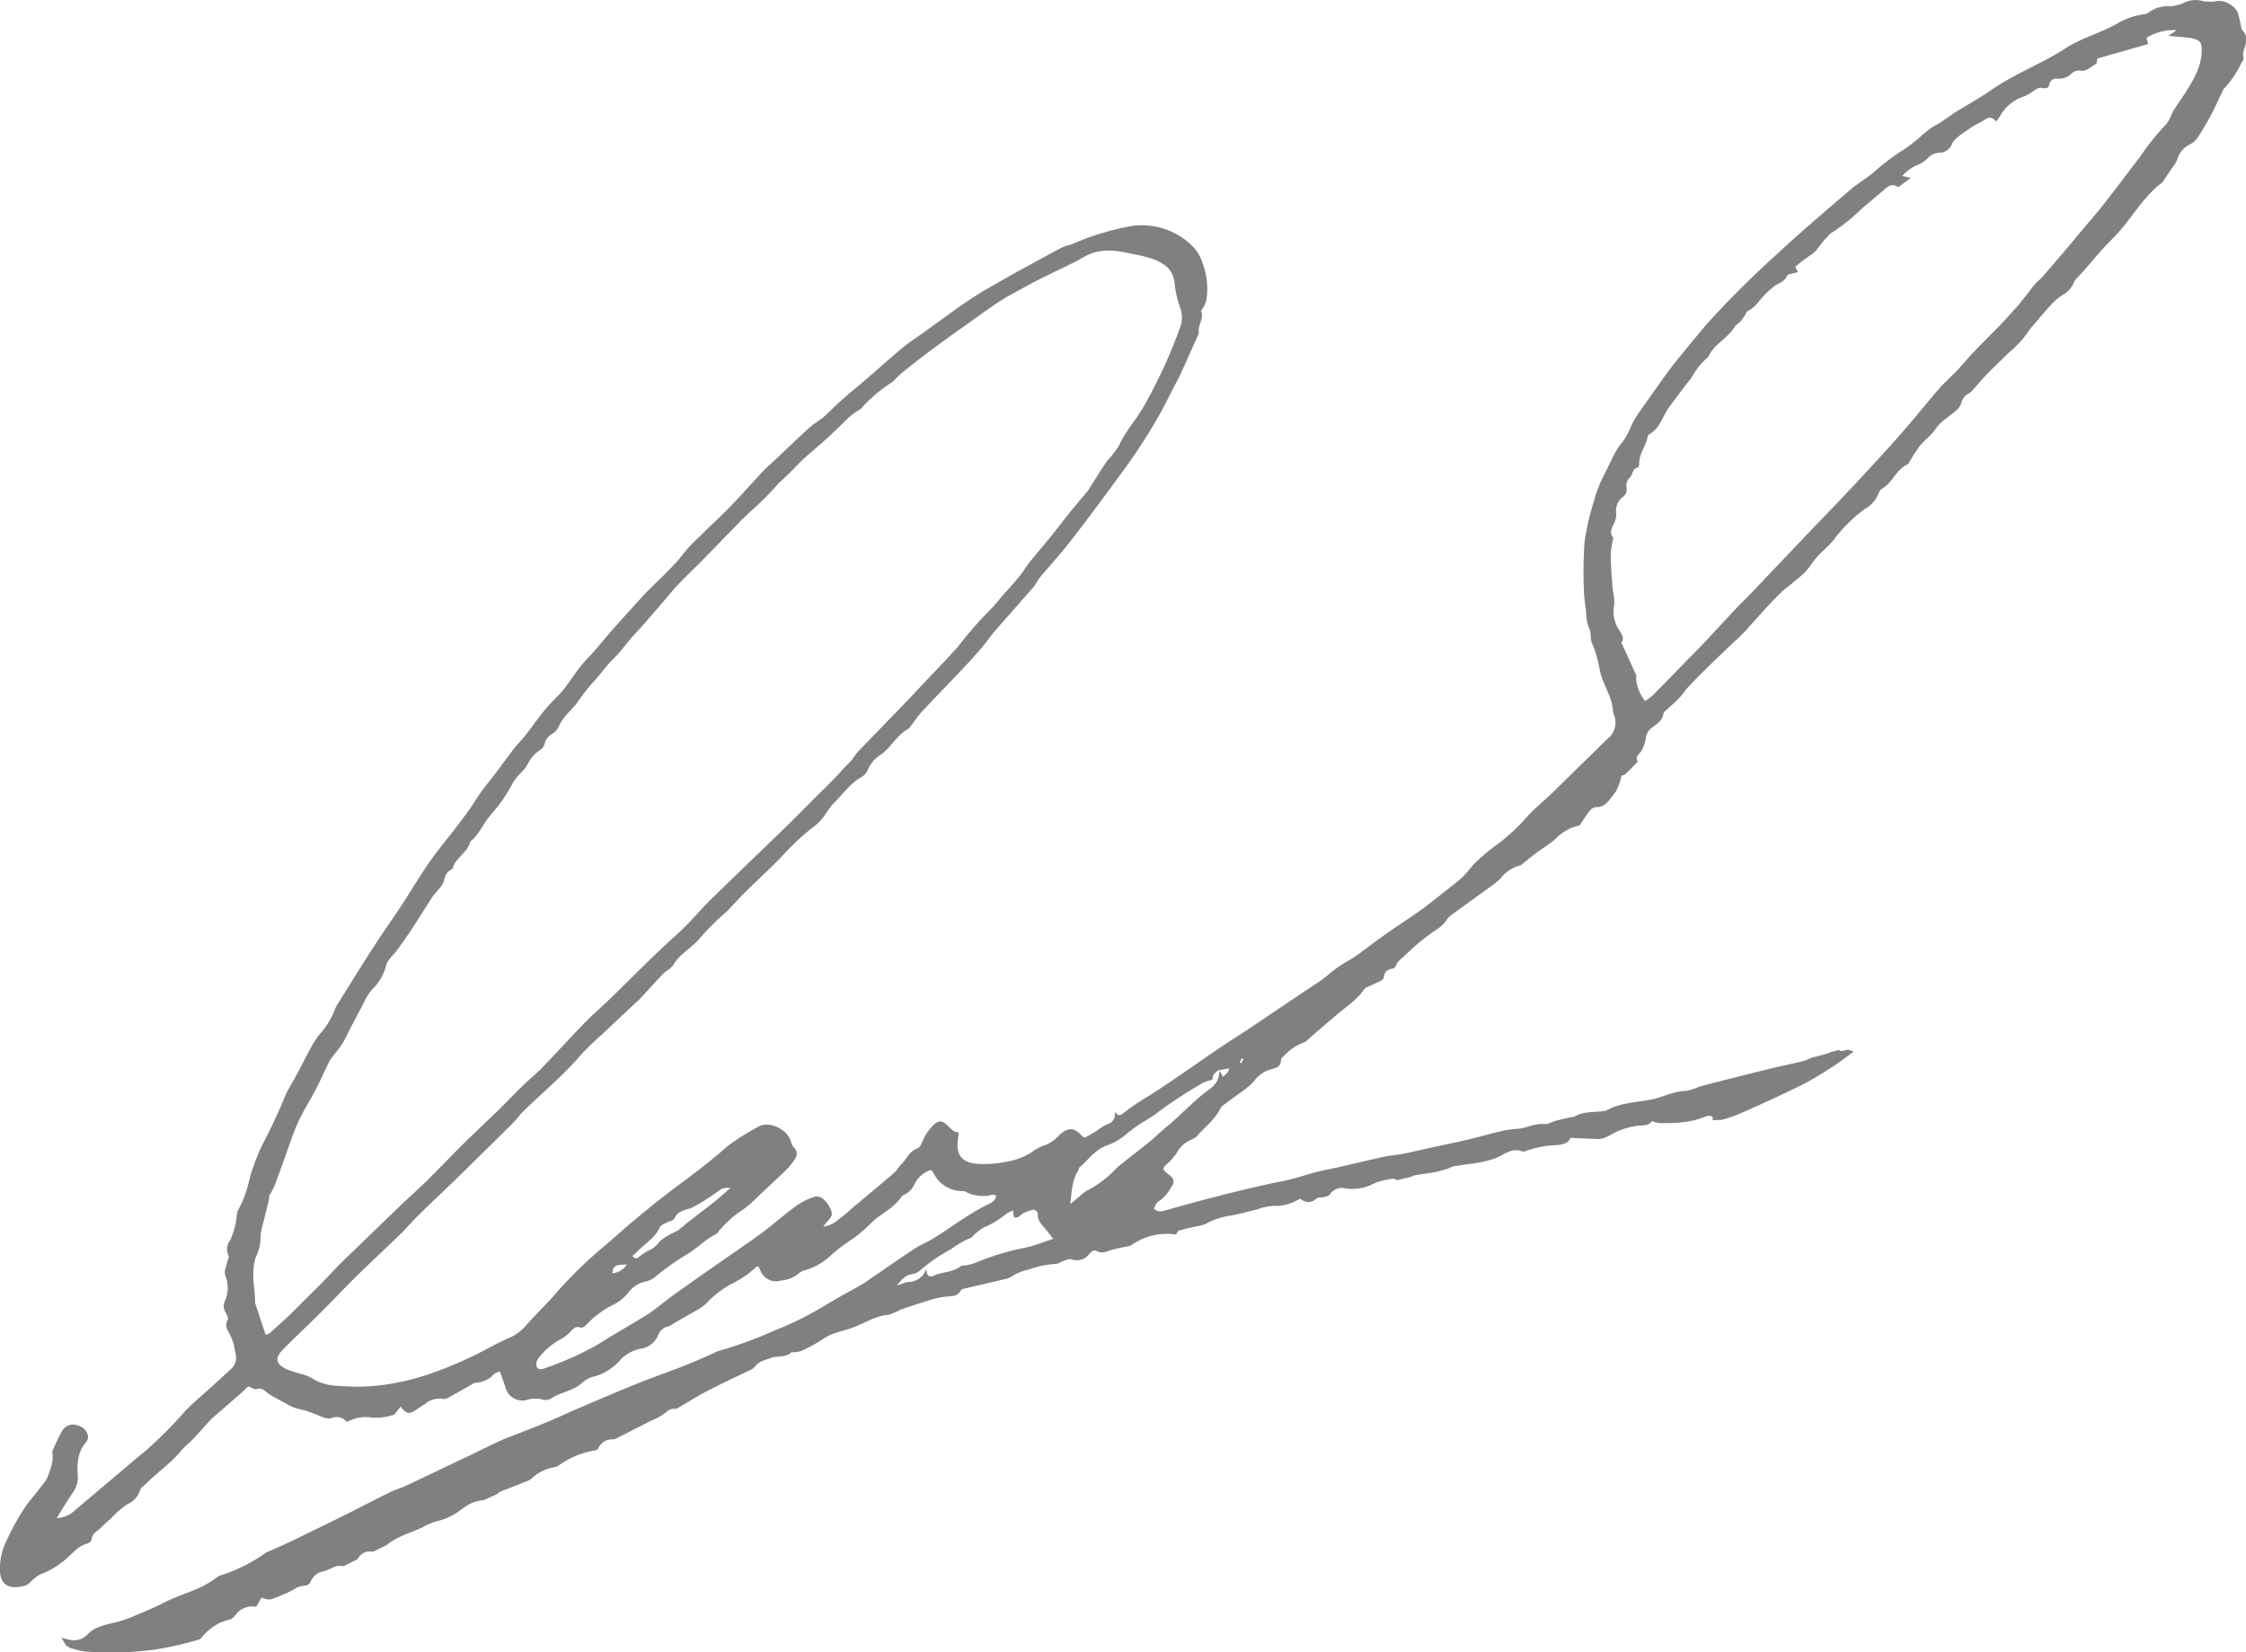 <svg xmlns="http://www.w3.org/2000/svg" viewBox="0 0 338.15 248.8"><defs><style>.cls-1{fill:gray;}</style></defs><title>sig</title><g id="Layer_2" data-name="Layer 2"><g id="Layer_1-2" data-name="Layer 1"><path class="cls-1" d="M337.64,4.63c-.18-.15-.19-.51-.26-.77a19,19,0,0,0-.49-2,3.3,3.3,0,0,0-3-1.72,5.74,5.74,0,0,1-2.33,0,4,4,0,0,0-2.82.3,6.44,6.44,0,0,1-1.86.51,4.9,4.9,0,0,0-3.4.94,1.22,1.22,0,0,1-.64.25,10.88,10.88,0,0,0-4.17,1.46C316.18,5,313.42,5.69,311,7.26c-3.62,2.36-7.73,3.84-11.29,6.35-1.67,1.17-3.48,2.14-5.21,3.23-.79.49-1.52,1.06-2.3,1.57-.54.35-1.15.61-1.65,1-1.32,1-2.51,2.23-3.91,3.1a30.76,30.76,0,0,0-4.32,3.25c-1.13,1-2.51,1.76-3.67,2.75-3.67,3.15-7.37,6.27-10.9,9.56a146,146,0,0,0-10.84,10.79q-1.69,2-3.32,4c-.88,1.07-1.76,2.15-2.58,3.27-1.44,2-2.85,4-4.26,6a15.62,15.62,0,0,0-1,1.64,12.81,12.81,0,0,1-1.32,2.58c-1.36,1.54-2,3.44-2.94,5.18A19,19,0,0,0,240,75.4a37.84,37.84,0,0,0-1.44,6.21,68.37,68.37,0,0,0-.08,7.62A26.43,26.43,0,0,0,238.8,92a6.63,6.63,0,0,0,.46,2.61c.35.66.12,1.63.46,2.3a17.85,17.85,0,0,1,1.11,3.87c.09.36.16.73.28,1.08.6,1.78,1.69,3.41,1.75,5.37a.75.75,0,0,0,.08.27,3.08,3.08,0,0,1-.94,3.76q-4.18,4.1-8.37,8.2c-1.29,1.25-2.74,2.37-3.91,3.73a28.73,28.73,0,0,1-4.48,4.09,27.5,27.5,0,0,0-3.45,2.95,18.82,18.82,0,0,1-2,2.21l-1.63,1.3c-1.27,1-2.53,2-3.84,3-1.5,1.09-3.06,2.1-4.59,3.15q-1.09.75-2.16,1.52c-1.42,1-2.77,2.15-4.25,3.07a18.32,18.32,0,0,0-3.2,2.17,19.07,19.07,0,0,1-2.45,1.77c-1.14.78-2.3,1.55-3.45,2.32-2.07,1.39-4.13,2.79-6.2,4.17-1.39.93-2.82,1.8-4.2,2.74-3.53,2.4-7,4.89-10.59,7.2a36.17,36.17,0,0,0-4.13,2.78,1,1,0,0,1-.61.28c-.2,0-.37-.26-.64-.47a1.58,1.58,0,0,1-1.18,1.85,10.92,10.92,0,0,0-1.76,1.11c-.54.33-1.1.63-1.58.9a1.91,1.91,0,0,1-.39-.22c-1.15-1.37-2.2-1.38-3.48-.14a5.49,5.49,0,0,1-2,1.44,7.42,7.42,0,0,0-2.18,1.14,9.88,9.88,0,0,1-3.87,1.42,15.43,15.43,0,0,1-4.3.29c-2-.16-2.95-1.05-2.95-2.83a17.13,17.13,0,0,1,.2-1.9c-.81,0-1.21-.57-1.71-1.05-.9-.86-1.46-.75-2.3.14a7.6,7.6,0,0,0-1.53,2.43c-.13.33-.37.77-.66.87-1.23.41-1.63,1.6-2.44,2.4-.43.42-.73,1-1.18,1.37-2.11,1.81-4.25,3.58-6.38,5.37a20.33,20.33,0,0,1-2,1.66,4,4,0,0,1-2.23,1c.31-.38.47-.59.64-.78.76-.8.83-1.12.41-2-.62-1.25-1.54-2-2.44-1.68a10.1,10.1,0,0,0-2.71,1.37c-1.68,1.22-3.23,2.61-4.89,3.86s-3.1,2.2-4.65,3.29l-4.11,2.86c-1.51,1.06-3,2.11-4.53,3.2s-2.63,2.07-4,3c-2.5,1.59-5.1,3-7.62,4.62A47.35,47.35,0,0,1,82.08,206c-.46.18-1,.31-1.25-.17a1.43,1.43,0,0,1,.18-1.25,10.47,10.47,0,0,1,3.54-3,5.07,5.07,0,0,0,1.26-1c.46-.45.81-1,1.64-.68.18.08.6-.18.79-.39a13.92,13.92,0,0,1,4-3,6.74,6.74,0,0,0,2.28-1.79A4.43,4.43,0,0,1,97.06,193a4,4,0,0,0,1.4-.59,40.41,40.41,0,0,1,4.72-3.4c1.63-.88,2.93-2.36,4.65-3.21.26-.13.4-.49.63-.71a16.41,16.41,0,0,1,2.74-2.52,13.66,13.66,0,0,0,2.5-2c1.54-1.48,3.12-2.92,4.66-4.4a11.4,11.4,0,0,0,1.07-1.28c.57-.73.81-1.46,0-2.22a1.7,1.7,0,0,1-.33-.75c-.54-1.92-3.4-3.29-5.07-2.19a35.62,35.62,0,0,0-4.42,2.79c-2.43,2.15-5,4.12-7.63,6.06-3.61,2.69-7.08,5.58-10.44,8.58a69,69,0,0,0-7.45,7.12c-1.45,1.74-3.11,3.32-4.64,5a7.47,7.47,0,0,1-2.58,2.08c-1,.43-2,.92-3,1.44a57,57,0,0,1-9,4,33.73,33.73,0,0,1-5.1,1.38,30.27,30.27,0,0,1-6.66.61c-2.09-.13-4.19,0-6.05-1.23a7.09,7.09,0,0,0-1.67-.67,20.55,20.55,0,0,1-2.23-.72c-1.67-.8-1.83-1.67-.53-3,1.86-1.88,3.8-3.69,5.68-5.56s3.55-3.67,5.37-5.46c2.12-2.08,4.31-4.1,6.44-6.17,1-.94,1.84-2,2.81-2.92,2-2,4.09-3.92,6.12-5.91q4.09-4,8.13-8c.56-.56,1-1.22,1.56-1.77,2.91-2.86,6.08-5.45,8.74-8.57a39.81,39.81,0,0,1,3.1-3c1.75-1.66,3.51-3.3,5.27-4.95.14-.13.29-.24.42-.37,1.19-1.29,2.36-2.6,3.57-3.86.47-.49,1.21-.8,1.54-1.36,1-1.72,2.89-2.57,4.09-4.13a42.16,42.16,0,0,1,3.94-3.89c.91-.91,1.75-1.89,2.67-2.8,1.81-1.79,3.68-3.51,5.47-5.32a38.21,38.21,0,0,1,4.72-4.47,7.62,7.62,0,0,0,1.43-1.29c.65-.78,1.13-1.71,1.83-2.43,1.36-1.38,2.5-3,4.25-4a2.08,2.08,0,0,0,.83-.92,4.81,4.81,0,0,1,1.87-2.3c1.65-1.08,2.51-3.05,4.3-4,.15-.08.24-.28.36-.43.51-.66,1-1.37,1.53-2,2.09-2.23,4.23-4.42,6.33-6.65q1.47-1.56,2.87-3.19c.66-.77,1.21-1.63,1.88-2.4,1.92-2.21,3.88-4.38,5.79-6.59.39-.45.64-1,1-1.48,1.51-1.81,3.11-3.55,4.56-5.4,2-2.58,4-5.23,5.93-7.88,1.43-1.93,2.87-3.86,4.2-5.86a72.68,72.68,0,0,0,5.21-9c.35-.74.79-1.44,1.14-2.19.59-1.24,1.14-2.5,1.7-3.75.32-.71.64-1.43.95-2.14.11-.25.3-.54.26-.78-.19-1.09.85-2,.34-3.16,0-.06.14-.21.2-.32a4.9,4.9,0,0,0,.57-1.17,10.83,10.83,0,0,0-.57-5.77,6.45,6.45,0,0,0-1.37-2.37,10.79,10.79,0,0,0-10.14-3,40,40,0,0,0-8,2.52c-.55.23-1.17.31-1.69.58-2.37,1.26-4.72,2.56-7.08,3.84l-.12.07c-2.12,1.23-4.3,2.38-6.34,3.73-2.44,1.61-4.78,3.38-7.16,5.08-1.08.78-2.22,1.5-3.24,2.35-2.41,2-4.72,4.16-7.15,6.15-1.54,1.26-3,2.61-4.43,4-.76.73-1.74,1.23-2.52,1.94-1.75,1.59-3.45,3.24-5.17,4.86-.5.47-1,.91-1.52,1.41-1.71,1.82-3.37,3.69-5.1,5.5-1.13,1.18-2.34,2.29-3.52,3.43-.56.55-1.1,1.12-1.69,1.63a26.37,26.37,0,0,0-2.55,2.91c-1.55,1.77-3.3,3.35-4.93,5-1,1.06-2,2.19-3,3.29-.8.89-1.61,1.78-2.4,2.69s-1.61,1.92-2.43,2.86c-.58.66-1.21,1.28-1.78,1.95-1.4,1.65-2.39,3.59-4,5.08a34,34,0,0,0-3.54,4.28c-.43.54-.82,1.1-1.25,1.63s-1.08,1.16-1.56,1.79c-1.27,1.65-2.45,3.37-3.78,5a28.91,28.91,0,0,0-2.09,2.92c-.89,1.4-1.92,2.72-2.93,4.05-1.29,1.7-2.69,3.33-3.9,5.08-1.5,2.16-2.84,4.44-4.28,6.64-1.25,1.9-2.59,3.75-3.82,5.67-2,3.07-3.91,6.18-5.85,9.28a2,2,0,0,0-.24.5,12.29,12.29,0,0,1-2.48,4,16.31,16.31,0,0,0-1.32,2.11c-.68,1.26-1.31,2.55-2,3.82-.58,1.1-1.3,2.15-1.77,3.29-1,2.43-2.1,4.81-3.34,7.14a26.66,26.66,0,0,0-1.32,3.19,15.53,15.53,0,0,0-.73,2.37,16.72,16.72,0,0,1-1.66,4.4,2,2,0,0,0-.18.67,11.49,11.49,0,0,1-1,3.85,2.24,2.24,0,0,0-.23,2.38c.1.16-.12.51-.18.77-.17.8-.64,1.57-.24,2.42a4.8,4.8,0,0,1-.18,3.64,1.84,1.84,0,0,0,.15,1.69c.2.33.44.88.3,1.11-.58.94.06,1.58.39,2.31a8.08,8.08,0,0,1,.45,1.12c.15.53.23,1.07.34,1.61a2.32,2.32,0,0,1-.62,2.29c-1,.92-2,1.83-3,2.74-1.37,1.26-2.83,2.43-4.09,3.79a63.47,63.47,0,0,1-5.68,5.71c-.57.48-1.15.94-1.72,1.42l-9.46,8a4.06,4.06,0,0,1-2.36.84c.92-1.46,1.69-2.77,2.54-4a3.76,3.76,0,0,0,.63-2.46c-.1-1.78,0-3.53,1.27-5a1.24,1.24,0,0,0,.27-1,2.17,2.17,0,0,0-1.66-1.53,1.91,1.91,0,0,0-2.26.91c-.54,1-1,2-1.44,3a8.51,8.51,0,0,1,0,1.65,15.36,15.36,0,0,1-.71,2.23,3.68,3.68,0,0,1-.57.93c-.84,1.09-1.71,2.16-2.56,3.25a34.38,34.38,0,0,0-3,5.31A9.37,9.37,0,0,0,0,235.74c-.2,2.83,1.22,3.74,3.8,3,.49-.14.87-.66,1.3-1a3.74,3.74,0,0,1,1-.69A12.47,12.47,0,0,0,9.62,235c1.17-.88,2-2.22,3.57-2.59a1,1,0,0,0,.61-.64c.07-.84.75-1.14,1.24-1.6s1-1,1.53-1.4a14.93,14.93,0,0,1,2.58-2.26,3.41,3.41,0,0,0,1.93-2.11c.09-.35.52-.62.81-.91,1.77-1.78,3.87-3.2,5.47-5.15.46-.57,1.08-1,1.59-1.54.82-.87,1.62-1.77,2.42-2.65a7.09,7.09,0,0,1,.57-.6l4.28-3.72c.41-.36.8-.75,1.16-1.09.5.18.94.52,1.24.42.73-.23,1.11.12,1.59.53a9.63,9.63,0,0,0,1.55.93c.4.23.81.45,1.22.66a7.14,7.14,0,0,0,1.73.81,15.83,15.83,0,0,1,3.16,1c.63.26,1.44.63,2,.44a2,2,0,0,1,2.32.54l.6-.22a5.66,5.66,0,0,1,3.23-.4,8,8,0,0,0,3.13-.39c.23,0,.42-.35.6-.55s.37-.47.56-.73c.83,1.1,1.25,1.2,2.22.57l1.53-1a3.22,3.22,0,0,1,2.6-.72,1.24,1.24,0,0,0,.8-.16c1.25-.68,2.48-1.4,3.73-2.1a1.06,1.06,0,0,1,.52-.18,3.81,3.81,0,0,0,2.68-1.31,3.06,3.06,0,0,1,.88-.38c.33,1,.62,1.71.85,2.48a2.61,2.61,0,0,0,3.41,1.74,4.52,4.52,0,0,1,2.13,0,1.58,1.58,0,0,0,1.31-.15c1.51-1,3.42-1.13,4.78-2.45a3.68,3.68,0,0,1,1.73-.86,8.16,8.16,0,0,0,4-2.6,5.77,5.77,0,0,1,3-1.59,3.27,3.27,0,0,0,2.55-1.91,2.14,2.14,0,0,1,1.57-1.44,3.21,3.21,0,0,0,.85-.47c1.17-.66,2.33-1.34,3.51-2a6.55,6.55,0,0,0,1.51-1.14,15.06,15.06,0,0,1,3.48-2.7,15.17,15.17,0,0,0,3.88-2.62c.08-.08.23-.08.37-.12.09.21.16.38.25.54a2.52,2.52,0,0,0,3.18,1.59,4.76,4.76,0,0,0,2.56-1,2.68,2.68,0,0,1,1.11-.57,9.31,9.31,0,0,0,3.79-2.21,29.61,29.61,0,0,1,3.44-2.6,16.09,16.09,0,0,0,1.62-1.31c.63-.55,1.18-1.19,1.84-1.69,1.33-1,2.81-1.83,3.77-3.27a.75.75,0,0,1,.33-.24,3.12,3.12,0,0,0,1.62-1.66,4.24,4.24,0,0,1,2.41-2.08,1,1,0,0,1,.19.13c.11.15.21.3.31.46a4.78,4.78,0,0,0,4.2,2.58,1.15,1.15,0,0,1,.54.1,5.59,5.59,0,0,0,4,.46,1.91,1.91,0,0,1,.63.11,1.58,1.58,0,0,1-1.08,1.25,36.43,36.43,0,0,0-3.27,1.85c-1.68,1.07-3.3,2.23-5,3.29-.93.59-2,1-2.9,1.59-2.13,1.4-4.21,2.86-6.32,4.3-.57.39-1.14.8-1.74,1.15-1.6.93-3.25,1.78-4.83,2.74a51.49,51.49,0,0,1-8.32,4.19,62.07,62.07,0,0,1-8.38,3.06,4.09,4.09,0,0,0-.63.29c-1.57.68-3.12,1.39-4.71,2-2.29.9-4.62,1.7-6.9,2.62-2.92,1.18-5.82,2.43-8.72,3.66-1.44.62-2.86,1.29-4.31,1.91s-2.93,1.18-4.39,1.77c-1.08.43-2.18.79-3.23,1.28-2.07.95-4.1,2-6.15,2.95-2.72,1.3-5.45,2.61-8.19,3.89-.71.33-1.49.53-2.2.88-2.2,1.08-4.36,2.23-6.56,3.32q-4.24,2.1-8.5,4.16c-1,.46-1.93.87-2.9,1.31a6.19,6.19,0,0,0-.88.42,24.44,24.44,0,0,1-6.56,3.29,2.23,2.23,0,0,0-.75.36c-2.33,1.88-5.3,2.42-7.88,3.77-1.52.79-3.12,1.43-4.7,2.1a18.53,18.53,0,0,1-2.07.73c-1.64.48-3.47.61-4.72,1.93-1.1,1.15-2.29,1-3.57.63l-.39-.12c.09.14.18.28.26.43s.24.43.37.64l.2.2.51.29a17.64,17.64,0,0,0,2.08.52,50.58,50.58,0,0,0,10.41-.25,48.19,48.19,0,0,0,7-1.58l.07,0a8.39,8.39,0,0,1,2.43-2.18,3.48,3.48,0,0,1,1-.47,7.11,7.11,0,0,1,1.12-.35h.05a3.12,3.12,0,0,0,.69-.62,3.13,3.13,0,0,1,3.14-1.28l.78-1.35c.56.1,1.05.36,1.42.23a23,23,0,0,0,3.33-1.4,3.19,3.19,0,0,1,1.78-.65h0a1.17,1.17,0,0,0,.77-.39.5.5,0,0,0,.09-.15,2.6,2.6,0,0,1,2.08-1.66c.89-.22,1.62-.92,2.63-.77l.34,0,2-1,.17-.22a2,2,0,0,1,2.17-.92h0l2-.95a9.4,9.4,0,0,1,1.74-1.13c1.19-.59,2.44-1,3.67-1.57a10.55,10.55,0,0,1,2.13-.93l.28-.06a8.74,8.74,0,0,0,3-1.37c.36-.24.71-.49,1.06-.76a5.57,5.57,0,0,1,2.82-1l2.18-1,.07-.18,2.78-1.1,1.79-.71a1.19,1.19,0,0,0,.32-.22l.13-.11a6.44,6.44,0,0,1,3.31-1.63,1.34,1.34,0,0,0,.65-.23,12.91,12.91,0,0,1,5.43-2.3c.21,0,.51-.16.58-.32a2.24,2.24,0,0,1,2.23-1.35,2.13,2.13,0,0,0,.78-.29L98,213.93a9.78,9.78,0,0,0,2.27-1.26,1.7,1.7,0,0,1,1.57-.53c1.7-1,3.14-1.92,4.64-2.7,2.12-1.1,4.3-2.1,6.45-3.15a1.71,1.71,0,0,0,.69-.46c.57-.87,1.53-1,2.38-1.34,1-.41,2.26,0,3.15-.88,0,0,.18,0,.26,0a3.78,3.78,0,0,0,1.19-.18,24.71,24.71,0,0,0,3.29-1.79c1.39-1,3.06-1.19,4.58-1.77,1.71-.65,3.29-1.72,5.2-1.88a9.21,9.21,0,0,0,1.92-.8c1.63-.56,3.26-1.09,4.9-1.58a9.75,9.75,0,0,1,2-.38c.85-.07,1.68,0,2.18-.94.1-.18.46-.25.72-.31,1.89-.45,3.79-.87,5.67-1.33a3.37,3.37,0,0,0,1.3-.47,7.12,7.12,0,0,1,2.43-1,15.57,15.57,0,0,1,4.21-.88c.39,0,.75-.33,1.15-.46s.85-.35,1.16-.23a2.33,2.33,0,0,0,2.73-.85c.32-.34.66-.62,1.08-.39.77.42,1.4.11,2.12-.14a24.76,24.76,0,0,1,2.56-.56,1.65,1.65,0,0,0,.61-.24,9.28,9.28,0,0,1,6.64-1.55c.13-.18.25-.52.46-.59.87-.26,1.77-.44,2.66-.65a4.83,4.83,0,0,0,1.34-.35,10.66,10.66,0,0,1,3.78-1.26c1.36-.24,2.7-.61,4-.93a7.67,7.67,0,0,1,2.42-.53,6.68,6.68,0,0,0,4-1.1A2.29,2.29,0,0,0,197,181a1.61,1.61,0,0,0,.71-.18,2.37,2.37,0,0,0,.53-.37c.22-.2.71-.1,1.06-.2s.79-.17.94-.41a2.11,2.11,0,0,1,2.28-.91,6.9,6.9,0,0,0,4.32-.72,9.58,9.58,0,0,1,2.91-.72.6.6,0,0,1,.39.11l.17.1,2.07-.48a2.54,2.54,0,0,1,.75-.28l1.38-.21a17.12,17.12,0,0,0,3.5-.78c.26-.1.53-.21.78-.33a3.58,3.58,0,0,1,.82-.1c.5-.1,1-.18,1.52-.25a18.23,18.23,0,0,0,3.84-.81,7.58,7.58,0,0,0,1-.44c1-.56,2-1.15,3.26-.63a.59.59,0,0,0,.41-.06,15.19,15.19,0,0,1,4.78-.91c.89-.1,1.74-.28,2-1.09,1.48.06,2.84.13,4.19.17h0a2.45,2.45,0,0,0,.93-.17,13,13,0,0,0,1.23-.61,10.65,10.65,0,0,1,3.93-1.23c.88-.06,1.6,0,2-.69a4.88,4.88,0,0,0,1.18.31c1.35,0,2.7,0,4-.2a13.39,13.39,0,0,0,2.66-.7c.45-.15.84-.41,1.31,0a3.35,3.35,0,0,1,0,.44c.28,0,.57,0,.85,0l-.52-.07a6.55,6.55,0,0,0,.88.06h.06a19.92,19.92,0,0,0,2.46-.8c3.29-1.43,6.57-2.93,9.78-4.52a50.72,50.72,0,0,0,7.72-5c-.29-.1-.59-.19-.89-.28a4.09,4.09,0,0,1-1.17.22l-.18-.19-.23.08a6.24,6.24,0,0,1-1.22.29l.29,0a20,20,0,0,1-2.57.71c-.58.15-1.11.49-1.69.64-1.66.41-3.34.73-5,1.14q-5.28,1.3-10.54,2.67a9.3,9.3,0,0,1-2,.66c-1.91,0-3.56,1-5.38,1.32-2.25.42-4.62.47-6.69,1.65a.82.82,0,0,1-.27.05c-1.55.25-3.18,0-4.6.91-.07,0-.18,0-.28,0-.81.18-1.63.36-2.43.57-.59.15-1.18.56-1.73.5-1.45-.16-2.69.63-4.07.71a14.63,14.63,0,0,0-2.47.36c-1.66.39-3.3.88-5,1.27-1.9.45-3.8.83-5.71,1.25-1.31.28-2.62.6-3.94.86-1,.2-2.11.28-3.15.51-2.36.51-4.7,1.09-7.05,1.62a43.18,43.18,0,0,0-5.12,1.27,42.25,42.25,0,0,1-4.72,1.1c-2.76.64-5.54,1.26-8.29,2-2.47.62-4.93,1.31-7.38,2-.63.17-1.24.4-1.89-.22.24-.39.4-.94.74-1.11a5.58,5.58,0,0,0,1.8-2c.67-.9.57-1.39-.36-2.09s-.94-.87-.14-1.58a8.18,8.18,0,0,0,1.74-2.15,3.85,3.85,0,0,1,1.2-1.1c.49-.34,1.17-.49,1.54-.91,1.19-1.39,2.72-2.49,3.53-4.2a1.86,1.86,0,0,1,.6-.57c1.07-.8,2.17-1.57,3.23-2.38a8.06,8.06,0,0,0,1.31-1.23,4.72,4.72,0,0,1,2.5-1.68c.72-.19,1.48-.36,1.45-1.38,0-.18.22-.41.39-.55a7.75,7.75,0,0,1,2.84-2,2.25,2.25,0,0,0,.82-.5c1.43-1.29,2.9-2.52,4.36-3.77s3-2.22,4.11-3.8a1.4,1.4,0,0,1,.56-.4c.62-.3,1.26-.55,1.87-.87.22-.12.54-.35.55-.55.06-.88.57-1.21,1.34-1.33a.62.62,0,0,0,.42-.33c.27-.79.92-1.19,1.5-1.73a33.27,33.27,0,0,1,5.06-4.08,4.94,4.94,0,0,0,1-1,4.79,4.79,0,0,1,.61-.75c2.17-1.6,4.36-3.16,6.54-4.75a9.62,9.62,0,0,0,1.16-1,5.32,5.32,0,0,1,2.84-1.88c.2,0,.38-.23.55-.37.62-.49,1.22-1,1.85-1.47,1-.74,2.08-1.38,3-2.2a7.21,7.21,0,0,1,3.6-2c.56-.81,1-1.56,1.57-2.25a1.33,1.33,0,0,1,.9-.5c1.58,0,2.13-1.32,2.91-2.23a8,8,0,0,0,.92-2.5,1.42,1.42,0,0,0,.55-.21c.66-.61,1.28-1.26,1.92-1.9-.53-.85.37-1.19.62-1.77a6.43,6.43,0,0,0,.58-1.69,2.21,2.21,0,0,1,.88-1.63c.74-.58,1.66-1.08,1.78-2.21,0-.18.3-.34.46-.5.64-.6,1.31-1.16,1.91-1.79s.83-1.09,1.3-1.59c.85-.92,1.73-1.81,2.63-2.69,1.22-1.21,2.47-2.4,3.71-3.59.67-.64,1.39-1.23,2-1.9,1.12-1.18,2.17-2.42,3.28-3.62.82-.89,1.65-1.76,2.52-2.6.59-.57,1.29-1,1.9-1.59A16,16,0,0,0,271.91,86c.59-.7,1.07-1.49,1.68-2.17.77-.86,1.7-1.58,2.43-2.47a22.39,22.39,0,0,1,4.72-4.71,4.54,4.54,0,0,0,2.13-2.46,1.53,1.53,0,0,1,.65-.71c1.46-.94,2-2.79,3.65-3.55.18-.09.28-.36.41-.56A23.9,23.9,0,0,1,289,67.2c.54-.68,1.23-1.24,1.82-1.88s.82-1.13,1.32-1.59c.74-.68,1.61-1.23,2.36-1.91a2.8,2.8,0,0,0,.83-1.25,1.84,1.84,0,0,1,1-1.26,2.5,2.5,0,0,0,.63-.53c.66-.72,1.28-1.47,1.95-2.18s1.32-1.34,2-2l1.56-1.53a15.23,15.23,0,0,0,3.22-3.62s.07-.06.1-.09c.94-1.08,1.84-2.19,2.81-3.24a9.1,9.1,0,0,1,1.83-1.64,3.73,3.73,0,0,0,1.82-2,2.2,2.2,0,0,1,.49-.64c.3-.35.62-.68.92-1,.91-1,1.79-2.12,2.72-3.15s1.8-1.83,2.65-2.79c2.16-2.47,3.8-5.39,6.48-7.41a2.32,2.32,0,0,0,.4-.57c.39-.57.79-1.13,1.17-1.71a4.18,4.18,0,0,0,.71-1.18,3.61,3.61,0,0,1,1.9-2.28,3.22,3.22,0,0,0,1.07-.86c.74-1.12,1.43-2.28,2.06-3.46s1.25-2.55,1.86-3.83a.73.73,0,0,1,.14-.24,14.59,14.59,0,0,0,2.64-3.89c.14-.23.4-.54.34-.72-.27-.75.12-1.37.27-2S338.34,5.24,337.64,4.63ZM96.27,188.13c1.1-1.05,2.43-1.88,3.09-3.36.15-.34.72-.51,1.11-.73s.94-.27,1.06-.56c.45-1.09,1.42-1.22,2.33-1.52a6.31,6.31,0,0,0,1.2-.6q.88-.51,1.74-1.07c.43-.28.83-.6,1.26-.87a2.17,2.17,0,0,1,1.89-.53c-.95.82-1.75,1.56-2.61,2.24-1.28,1-2.6,2-3.89,3a18.62,18.62,0,0,1-1.51,1.22,14.93,14.93,0,0,0-2.27,1.26c-.64.58-1.08,1.34-2,1.68a7,7,0,0,0-1.39.92c-.31.22-.61.47-1.07-.12C95.58,188.81,95.92,188.46,96.27,188.13Zm-3.88,2.79c.38-.45.6-.48,2-.52a3.08,3.08,0,0,1-2.19,1.33C92.25,191.37,92.25,191.08,92.39,190.92ZM40.66,200.7A3.18,3.18,0,0,1,40,201l-1.52-4.6a.89.89,0,0,1-.07-.27c0-2.08-.59-4.15-.06-6.24a2.28,2.28,0,0,1,.19-.66,6.6,6.6,0,0,0,.68-3.24,13.58,13.58,0,0,1,.45-2c.28-1.17.57-2.33.85-3.5,0-.13,0-.32,0-.41a12.58,12.58,0,0,0,1.25-2.74c.26-.58.43-1.19.65-1.77.81-2.11,1.45-4.3,2.36-6.37.78-1.77,1.85-3.42,2.75-5.14.6-1.14,1.12-2.31,1.68-3.46a7.25,7.25,0,0,1,.56-1.11c.54-.75,1.18-1.44,1.69-2.22s.79-1.48,1.18-2.23l2.13-4.05A8.89,8.89,0,0,1,56,149a7.42,7.42,0,0,0,2.12-3.58c.2-.9,1.14-1.62,1.73-2.44s1.35-1.89,2-2.86c1.11-1.7,2.18-3.42,3.28-5.12.23-.35.56-.62.81-1a4,4,0,0,0,.86-1.25c.2-.8.41-1.51,1.25-1.86a.19.19,0,0,0,.09-.1c.43-1.65,2.26-2.39,2.66-4.06,1.38-1.13,2-2.81,3.17-4.15a21.69,21.69,0,0,0,3-4.27,7.92,7.92,0,0,1,1.61-2.1,5.67,5.67,0,0,0,1.08-1.56,5.18,5.18,0,0,1,1.57-1.66A1.7,1.7,0,0,0,82,112a2.26,2.26,0,0,1,1.13-1.5,2.54,2.54,0,0,0,1-1.1c.62-1.51,1.94-2.45,2.86-3.72a26.43,26.43,0,0,1,2.18-2.81c1.13-1.2,2.06-2.6,3.22-3.71s2.16-2.63,3.34-3.86,2.51-2.84,3.76-4.27c.87-1,1.69-2.05,2.6-3,1.14-1.21,2.36-2.35,3.53-3.54,1.54-1.57,3.06-3.15,4.61-4.72,1-1.06,2.07-2.14,3.18-3.12a45,45,0,0,0,3.46-3.48c.77-.85,1.67-1.58,2.46-2.41a34.83,34.83,0,0,1,2.55-2.46c1-.89,2.09-1.79,3.1-2.73s2-1.93,3-2.88a10,10,0,0,1,1.1-.81,2.66,2.66,0,0,0,.57-.37,21.83,21.83,0,0,1,4.51-3.86c.55-.39,1-1,1.49-1.39,1.37-1.11,2.74-2.21,4.15-3.25,2-1.51,4.09-3,6.15-4.44,1.5-1.08,3-2.18,4.54-3.19,1.12-.73,2.32-1.33,3.5-2s2.35-1.25,3.54-1.84c1.48-.74,3-1.44,4.46-2.18.54-.27,1-.59,1.58-.87,2.27-1.16,4.6-.77,6.93-.25a20.26,20.26,0,0,1,3.33.85c1.51.62,2.78,1.52,3,3.42a15.24,15.24,0,0,0,.84,3.8,4.22,4.22,0,0,1,0,3A76.13,76.13,0,0,1,172.31,61c-1.17,2.12-2.86,3.88-3.84,6.11a16.46,16.46,0,0,1-1.78,2.28c-1,1.44-1.89,2.93-2.84,4.39a7.06,7.06,0,0,1-.52.65c-.87,1.06-1.76,2.11-2.63,3.19s-1.47,1.91-2.23,2.85c-1.13,1.39-2.3,2.75-3.43,4.15-.58.72-1,1.52-1.63,2.24-.8,1-1.65,1.9-2.49,2.83a31.6,31.6,0,0,1-2.5,2.81,55.25,55.25,0,0,0-4.23,4.92c-1.54,1.73-3.16,3.38-4.75,5.07-1.08,1.15-2.15,2.3-3.25,3.44-2.31,2.4-4.64,4.78-6.95,7.18-.38.4-.66.9-1,1.32s-1,1-1.44,1.5-.87,1-1.32,1.42c-.94,1-1.9,1.9-2.85,2.85-1.4,1.4-2.78,2.82-4.2,4.2-3.76,3.65-7.56,7.27-11.31,10.94-1.36,1.33-2.58,2.78-3.92,4.13-1,1-2.1,1.94-3.14,2.92-.71.66-1.41,1.34-2.1,2-2.07,2-4.13,4.08-6.22,6.1-1.33,1.29-2.75,2.49-4,3.82-2.07,2.12-4.05,4.32-6.11,6.45-.87.9-1.86,1.69-2.76,2.56-1.3,1.26-2.55,2.57-3.84,3.84-1.69,1.65-3.43,3.25-5.11,4.91-1.91,1.89-3.77,3.85-5.68,5.74-1.19,1.18-2.45,2.28-3.66,3.43-2.69,2.57-5.33,5.18-8,7.72-1.83,1.71-3.46,3.6-5.25,5.34-1.17,1.13-2.3,2.3-3.46,3.44S41.7,199.71,40.66,200.7Zm96.51-8.82a2.66,2.66,0,0,0,1.26-.51,25.36,25.36,0,0,1,4.77-3.29,14.42,14.42,0,0,1,3-1.72c.15,0,.24-.27.39-.38a10.64,10.64,0,0,1,1.64-1.22,12.44,12.44,0,0,0,3.15-1.9,5,5,0,0,1,1.16-.6l.09,1c.69.24,1-.35,1.39-.55a6.47,6.47,0,0,1,1.37-.53.68.68,0,0,1,.85.7c0,1.06.75,1.65,1.32,2.36l1,1.29c-1.46.48-2.73,1-4.05,1.3a39.08,39.08,0,0,0-7.7,2.33,7.23,7.23,0,0,1-1.32.35c-.31.07-.7,0-.93.2-1.15.88-2.62.77-3.87,1.32-.45.2-1.17.5-1.22-1a2.88,2.88,0,0,1-2.75,2c-.56.07-1.08.39-1.69.48C135.66,192.87,136.15,192.06,137.17,191.88ZM182,164.05c-2,1.52-3.81,3.37-5.71,5.08-.2.19-.45.33-.66.52-.9.79-1.78,1.62-2.7,2.38-1.25,1-2.54,2-3.81,3a12.71,12.71,0,0,0-1.15,1,15.79,15.79,0,0,1-4.3,3.23,5.36,5.36,0,0,0-1,.76l-1.54,1.29c.25-2,.28-3.62,1.2-5.07.1-.16.1-.39.23-.5,1.36-1.16,2.42-2.75,4.21-3.31a9.4,9.4,0,0,0,3.06-1.88c.54-.43,1.1-.84,1.68-1.23.85-.56,1.74-1.05,2.57-1.65A65.17,65.17,0,0,1,181.2,163a7.87,7.87,0,0,1,1.34-.42,2,2,0,0,1,.19-.8,3.56,3.56,0,0,1,.84-.7h0A3.15,3.15,0,0,1,182,164.05Zm2.12-1.92-.56-1,1.52-.26C184.86,161.49,184.86,161.49,184.14,162.13Zm2.77-2.05-.24-.12.31-.63.24.12ZM329,14c-.55.85-1.15,1.68-1.69,2.54-.27.43-.44.92-.68,1.37a3.32,3.32,0,0,1-.6.91,34.81,34.81,0,0,0-3.82,4.78c-1.79,2.32-3.54,4.66-5.36,7-1.44,1.82-3,3.58-4.46,5.35s-3.23,3.82-4.87,5.71c-.33.39-.76.69-1.09,1.08-.56.66-1.08,1.37-1.63,2.05-.26.33-.51.66-.79,1-.9,1-1.79,2-2.72,3-1.44,1.49-2.92,2.94-4.35,4.44-.8.84-1.52,1.75-2.32,2.59s-1.89,1.8-2.74,2.78c-1.61,1.84-3.13,3.76-4.73,5.62-1.24,1.45-2.51,2.86-3.8,4.27q-2.66,2.92-5.37,5.79c-2.11,2.23-4.24,4.43-6.36,6.65l-7.67,8.07c-.89.94-1.82,1.83-2.71,2.77-1.46,1.55-2.89,3.12-4.35,4.67-1.11,1.18-2.26,2.33-3.39,3.49-1.55,1.59-3.1,3.18-4.66,4.76a10,10,0,0,1-1.16.86,6.22,6.22,0,0,1-1.36-3.38c0-.18.1-.4,0-.54-.71-1.59-1.44-3.18-2.21-4.86.5-.57.08-1.2-.26-1.79a5,5,0,0,1-.81-3.95,7.63,7.63,0,0,0-.24-2.2c-.13-1.8-.27-3.61-.3-5.41a13.91,13.91,0,0,1,.41-2.46c-.56-.58-.41-1.3.07-2.11a3,3,0,0,0,.35-1.56,2.55,2.55,0,0,1,.88-2.36,1.49,1.49,0,0,0,.68-1.56,1.66,1.66,0,0,1,.41-1.4c.6-.41.37-1.43,1.27-1.55.1,0,.24-.4.23-.61-.05-1.52,1.05-2.67,1.28-4.1a.53.53,0,0,1,.24-.33c1.67-.92,2-2.81,3.06-4.19l2.16-2.89c.39-.52.83-1,1.19-1.53a10.25,10.25,0,0,1,2.44-3c.88-2,3-2.82,4.07-4.66.15-.26.51-.4.73-.63a11,11,0,0,0,.73-1c.16-.22.25-.56.45-.66,1.19-.56,1.79-1.71,2.67-2.57.39-.39.81-.75,1.24-1.1.66-.54,1.6-.66,2-1.62.14-.32,1-.35,1.65-.56l-.42-.8a28.07,28.07,0,0,1,2.4-1.83c1-.63,1.44-1.76,2.29-2.53.24-.21.4-.54.66-.68a27,27,0,0,0,4.64-3.7q1.92-1.61,3.83-3.23a1.28,1.28,0,0,1,1.67,0l1.92-1.42-1.3-.28a6.45,6.45,0,0,1,2.15-1.61,4.82,4.82,0,0,0,1.91-1.31A2.56,2.56,0,0,1,292,23a2,2,0,0,0,1.86-1.29c.45-.95,1.62-1.59,2.55-2.27s1.71-.94,2.51-1.48c.56-.38,1-.31,1.65.31a11.13,11.13,0,0,0,.67-1,6.33,6.33,0,0,1,3.67-2.81,16.11,16.11,0,0,0,1.61-1,1.49,1.49,0,0,1,1-.22c.53.15.9,0,1-.45.14-.81.68-1,1.31-.94a2.75,2.75,0,0,0,2.13-.84,1.6,1.6,0,0,1,1.23-.38c1,.21,1.6-.62,2.38-1,.14-.06.13-.49.2-.82l7.66-2.18-.26-.94a7.9,7.9,0,0,1,4.53-1.15l-.57.41-.67.45c1.16.11,2.11.18,3.06.28a5,5,0,0,1,1.09.26c.75.26.86.72.88,1.5C331.5,10,330.25,12,329,14Z"/></g></g></svg>